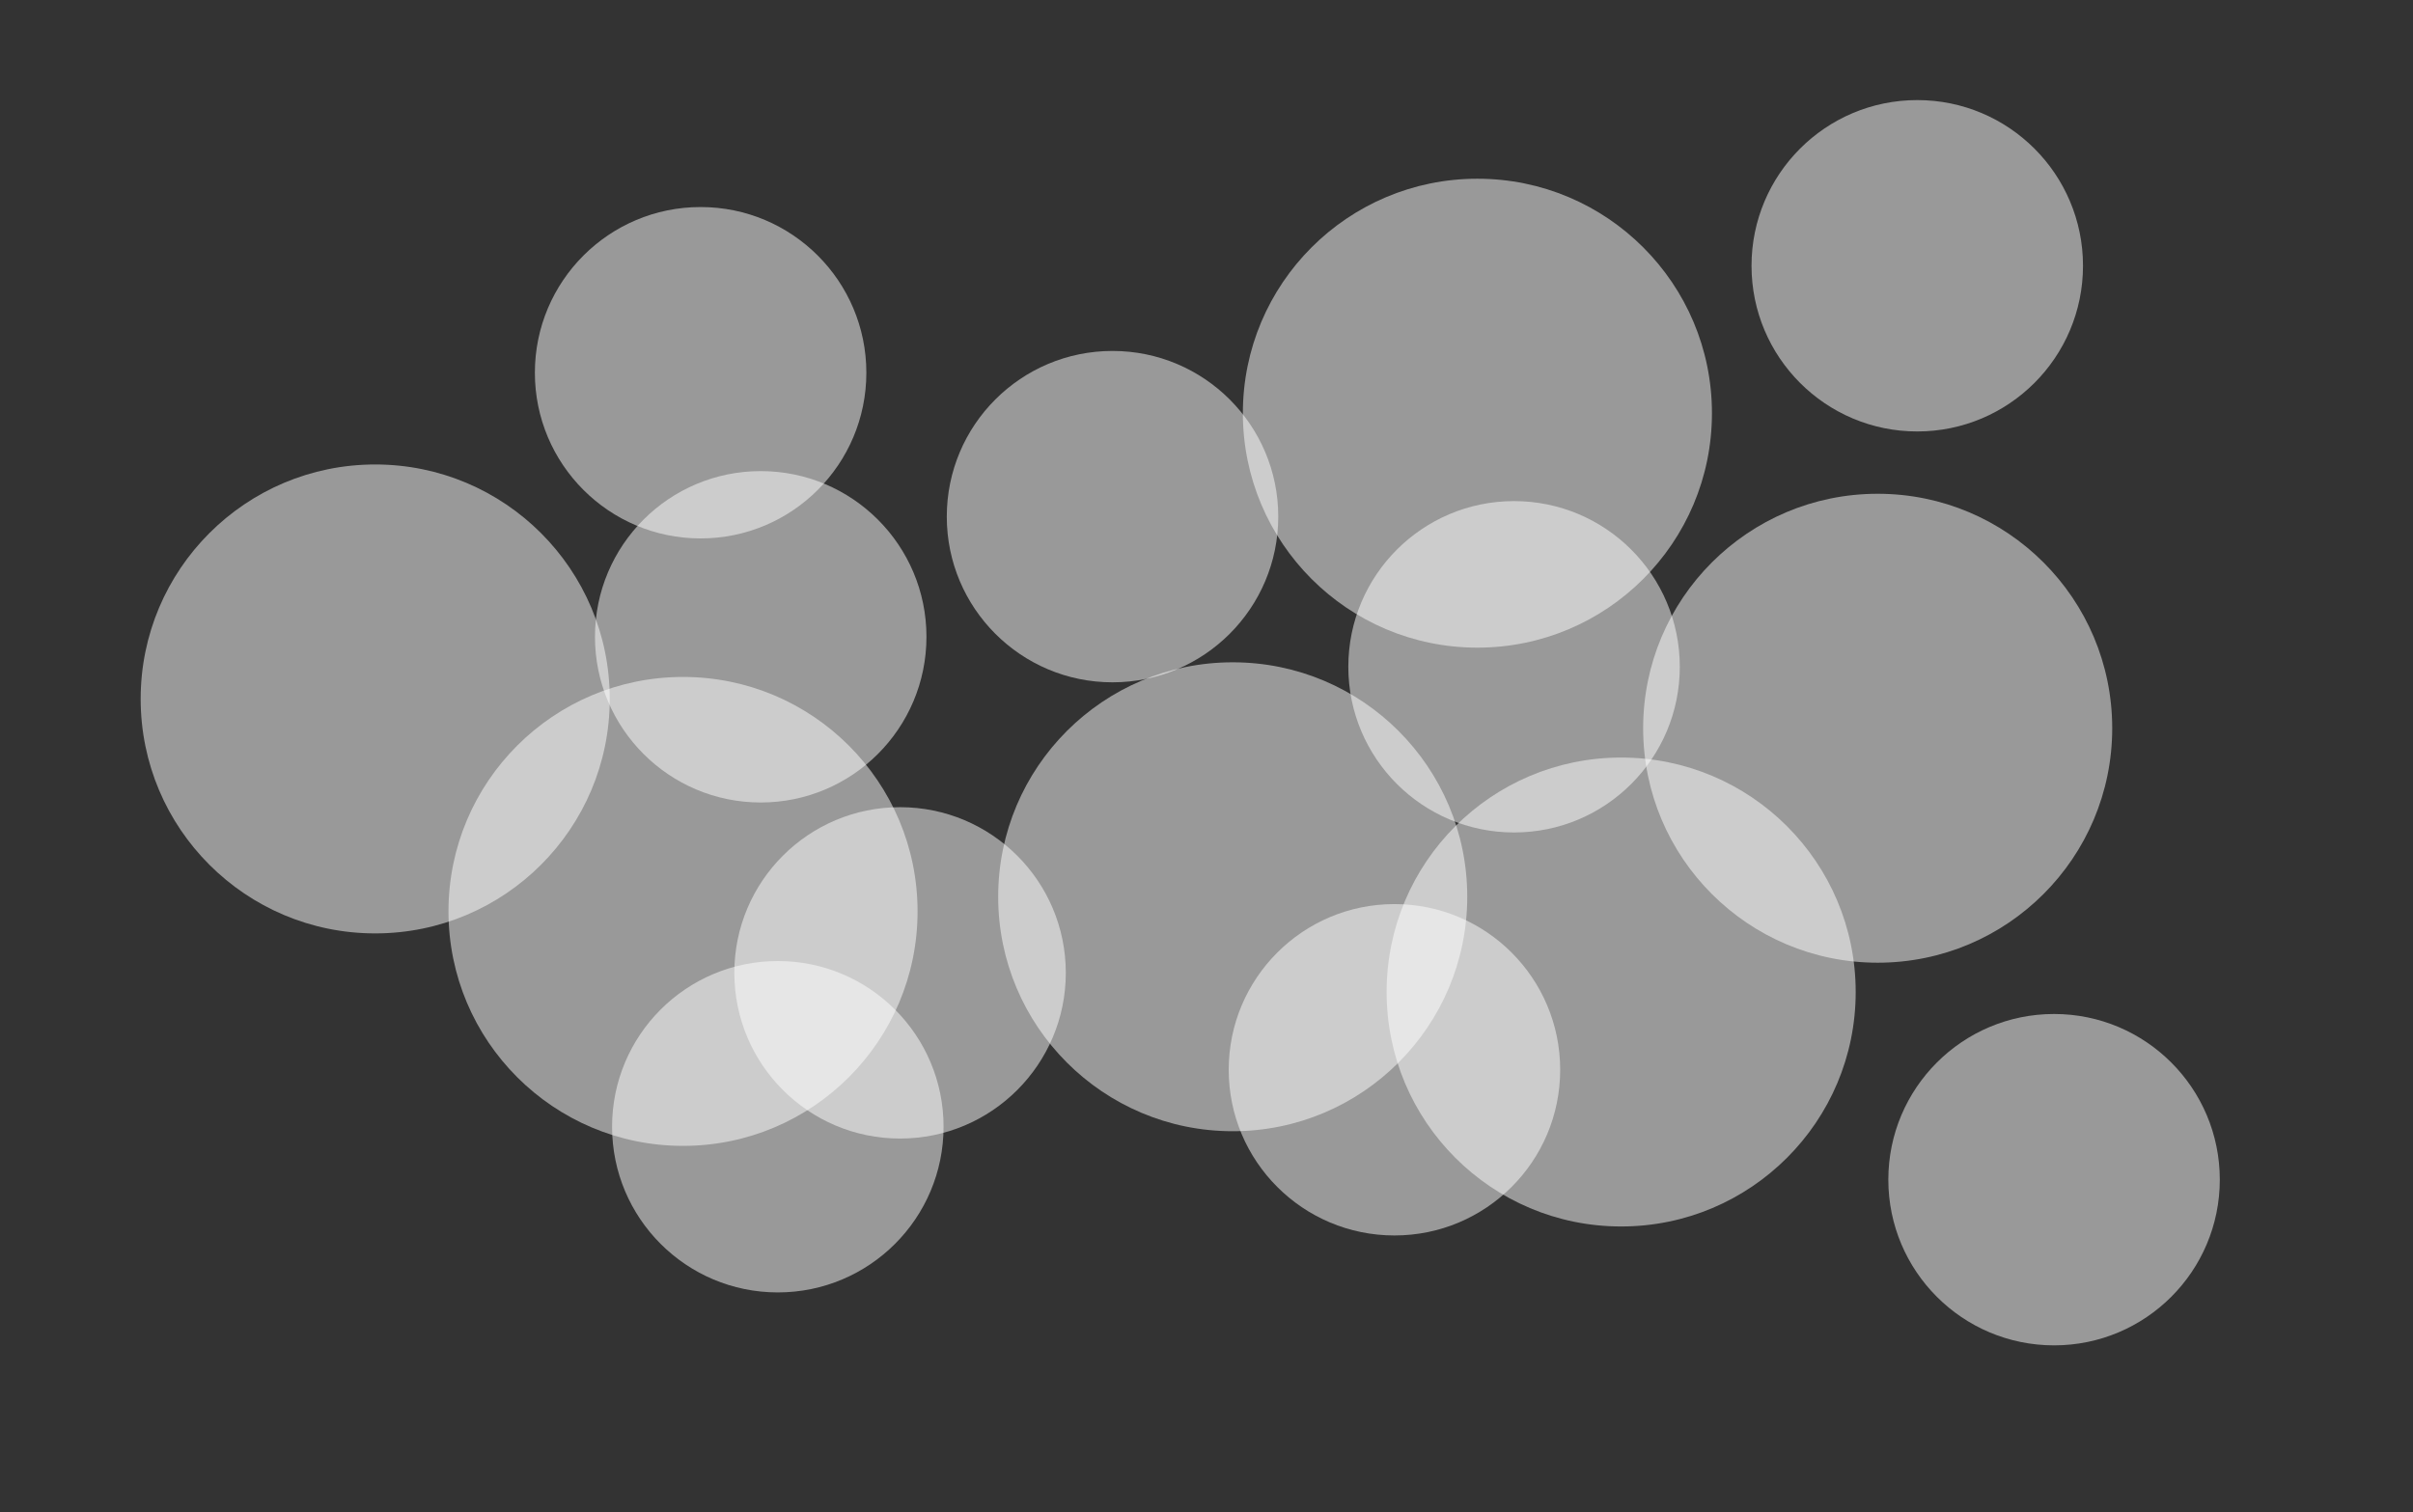 <?xml version="1.0" encoding="utf-8"?>
<!-- Generator: Adobe Illustrator 16.0.4, SVG Export Plug-In . SVG Version: 6.00 Build 0)  -->
<!DOCTYPE svg PUBLIC "-//W3C//DTD SVG 1.1//EN" "http://www.w3.org/Graphics/SVG/1.1/DTD/svg11.dtd">
<svg version="1.1" id="Layer_1" xmlns="http://www.w3.org/2000/svg" xmlns:xlink="http://www.w3.org/1999/xlink" x="0px" y="0px"
	 width="493.824px" height="309.572px" viewBox="0 0 493.824 309.572" enable-background="new 0 0 493.824 309.572"
	 xml:space="preserve">
<rect x="0" y="0" width="493.824" height="309.572" fill="#333333" stroke="none"/>
<g>
	<circle opacity="0.5" fill="#FFFFFF" cx="139.782" cy="186.579" r="47.998"/>
	<circle opacity="0.5" fill="#FFFFFF" cx="302.354" cy="84.584" r="47.998"/>
	<circle opacity="0.5" fill="#FFFFFF" cx="331.773" cy="203.079" r="47.997"/>
	<circle opacity="0.5" fill="#FFFFFF" cx="392.37" cy="54.407" r="33.918"/>
	<circle opacity="0.5" fill="#FFFFFF" cx="309.854" cy="136.501" r="33.918"/>
	<circle opacity="0.5" fill="#FFFFFF" cx="159.182" cy="230.657" r="33.919"/>
	<circle opacity="0.5" fill="#FFFFFF" cx="155.682" cy="130.362" r="33.919"/>
	<circle opacity="0.5" fill="#FFFFFF" cx="384.271" cy="149.081" r="47.998"/>
	<circle opacity="0.5" fill="#FFFFFF" cx="252.277" cy="183.58" r="47.997"/>
	<circle opacity="0.5" fill="#FFFFFF" cx="76.786" cy="143.082" r="47.998"/>
	<circle opacity="0.5" fill="#FFFFFF" cx="227.679" cy="105.762" r="33.918"/>
	<circle opacity="0.5" fill="#FFFFFF" cx="184.2" cy="199.159" r="33.918"/>
	<circle opacity="0.5" fill="#FFFFFF" cx="285.376" cy="218.998" r="33.918"/>
	<circle opacity="0.5" fill="#FFFFFF" cx="420.368" cy="241.496" r="33.918"/>
	<path opacity="0.5" fill="#FFFFFF" d="M109.464,76.305c0-18.734,15.186-33.92,33.918-33.92s33.918,15.186,33.918,33.92
		c0,18.73-15.186,33.918-33.918,33.918S109.464,95.036,109.464,76.305z"/>
</g>
</svg>
